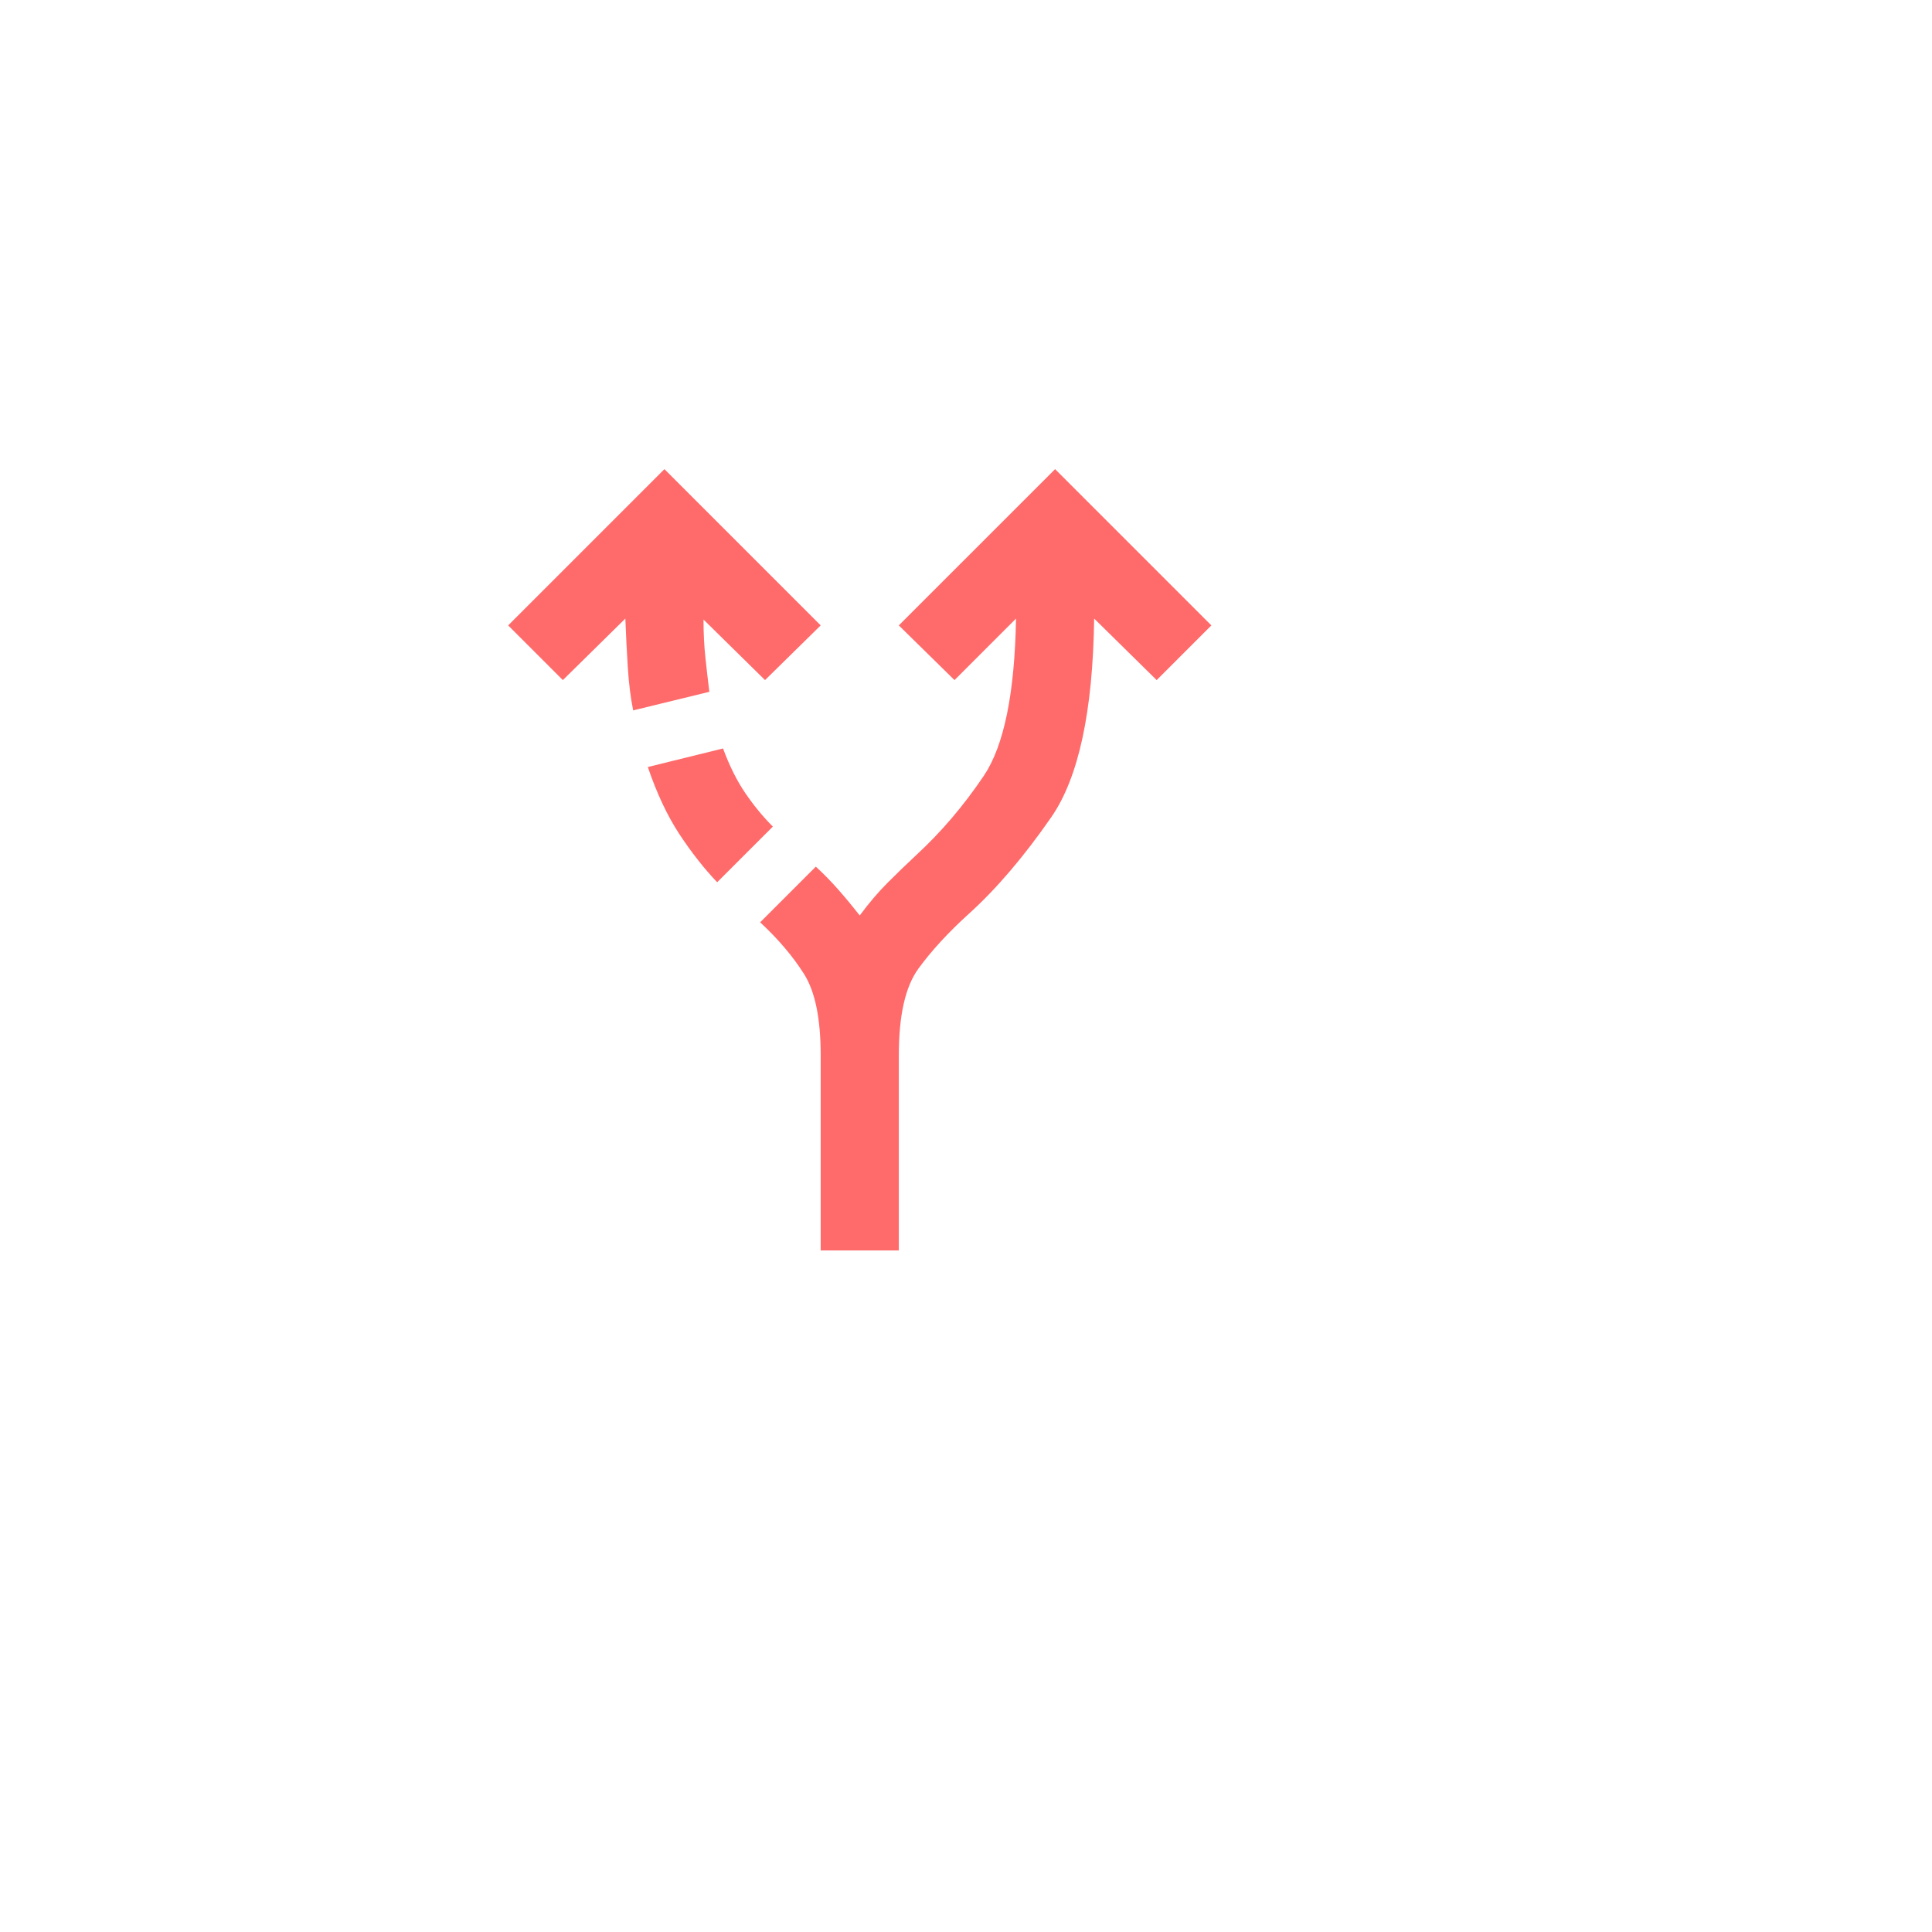<svg width="84" height="84" viewBox="0 0 84 84" fill="none" xmlns="http://www.w3.org/2000/svg">
<g filter="url(#filter0_d_1950_298)">
<path d="M64 5H10C7.239 5 5 7.239 5 10V64C5 66.761 7.239 69 10 69H64C66.761 69 69 66.761 69 64V10C69 7.239 66.761 5 64 5Z" fill="white"/>
</g>
<mask id="mask0_1950_298" style="mask-type:alpha" maskUnits="userSpaceOnUse" x="17" y="17" width="41" height="41">
<rect x="17" y="17" width="40.766" height="40.766" fill="#D9D9D9"/>
</mask>
<g mask="url(#mask0_1950_298)">
<path d="M35.682 54.368V45.876C35.682 44.29 35.442 43.115 34.96 42.351C34.479 41.587 33.842 40.836 33.05 40.1L35.47 37.68C35.81 37.991 36.135 38.324 36.447 38.678C36.758 39.032 37.069 39.407 37.381 39.803C37.777 39.265 38.181 38.791 38.591 38.381C39.002 37.97 39.419 37.567 39.844 37.17C40.919 36.179 41.896 35.033 42.774 33.731C43.651 32.428 44.118 30.15 44.175 26.894L41.5 29.569L39.079 27.191L45.874 20.397L52.668 27.191L50.29 29.569L47.572 26.894C47.516 30.942 46.893 33.823 45.704 35.535C44.515 37.248 43.326 38.642 42.137 39.718C41.231 40.539 40.495 41.339 39.929 42.117C39.362 42.896 39.079 44.149 39.079 45.876V54.368H35.682ZM27.529 30.886C27.416 30.319 27.338 29.697 27.296 29.017C27.253 28.338 27.218 27.63 27.189 26.894L24.472 29.569L22.094 27.191L28.888 20.397L35.682 27.191L33.262 29.569L30.587 26.936C30.587 27.531 30.615 28.09 30.672 28.614C30.728 29.137 30.785 29.626 30.841 30.079L27.529 30.886ZM31.181 38.359C30.615 37.765 30.07 37.071 29.546 36.279C29.023 35.486 28.562 34.509 28.166 33.349L31.436 32.542C31.719 33.306 32.044 33.957 32.413 34.495C32.781 35.033 33.177 35.514 33.602 35.939L31.181 38.359Z" fill="#FF6A6A"/>
</g>
<defs>
<filter id="filter0_d_1950_298" x="0" y="0" width="84" height="84" filterUnits="userSpaceOnUse" color-interpolation-filters="sRGB">
<feFlood flood-opacity="0" result="BackgroundImageFix"/>
<feColorMatrix in="SourceAlpha" type="matrix" values="0 0 0 0 0 0 0 0 0 0 0 0 0 0 0 0 0 0 127 0" result="hardAlpha"/>
<feOffset dx="5" dy="5"/>
<feGaussianBlur stdDeviation="5"/>
<feColorMatrix type="matrix" values="0 0 0 0 0.086 0 0 0 0 0.361 0 0 0 0 0.769 0 0 0 0.161 0"/>
<feBlend mode="normal" in2="BackgroundImageFix" result="effect1_dropShadow_1950_298"/>
<feBlend mode="normal" in="SourceGraphic" in2="effect1_dropShadow_1950_298" result="shape"/>
</filter>
</defs>
</svg>
